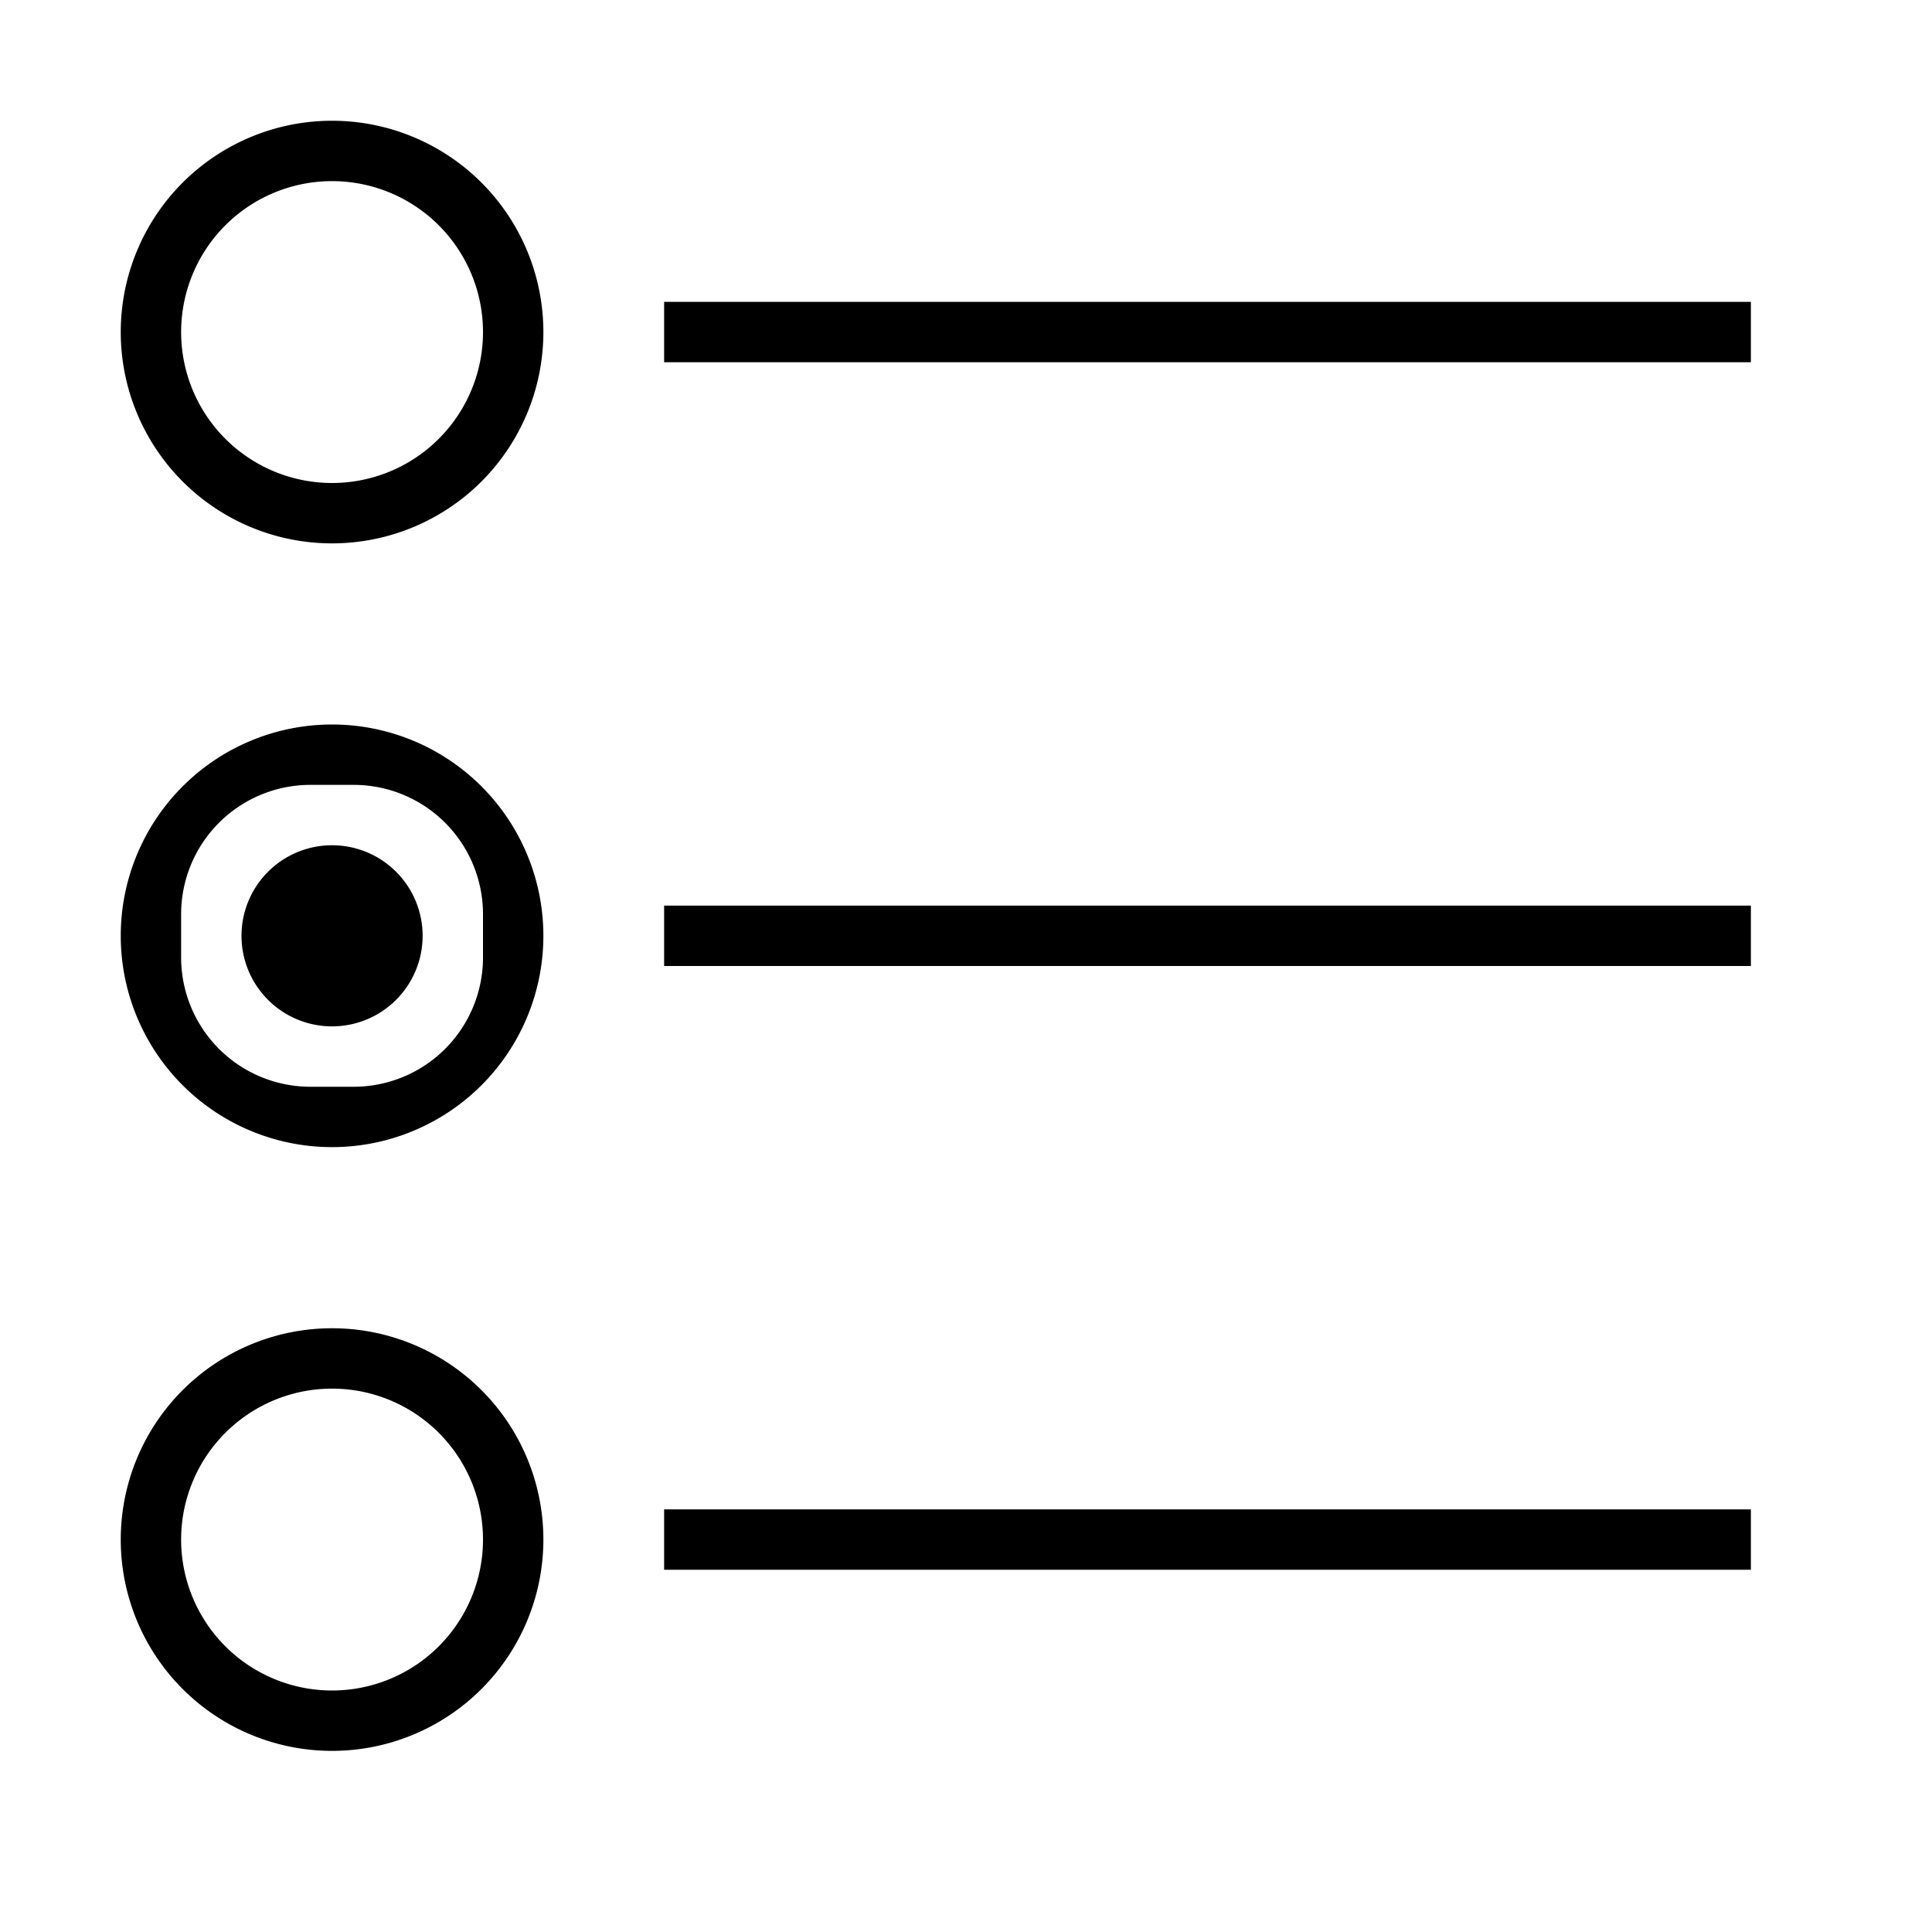 <svg id="icons" xmlns="http://www.w3.org/2000/svg" viewBox="0 0 32 32"><path d="M29 5v1H11V5zM11 16h18v-1H11zm0 10h18v-1H11zM9 5.5A3.5 3.5 0 1 1 5.5 2 3.5 3.5 0 0 1 9 5.5zm-1 0A2.5 2.5 0 1 0 5.5 8 2.5 2.5 0 0 0 8 5.5zM5.5 14A1.5 1.5 0 1 0 7 15.5 1.5 1.5 0 0 0 5.5 14zM9 15.5A3.5 3.5 0 1 1 5.5 12 3.5 3.5 0 0 1 9 15.5zm-1-.358A2.142 2.142 0 0 0 5.858 13h-.716A2.142 2.142 0 0 0 3 15.142v.716A2.142 2.142 0 0 0 5.142 18h.716A2.142 2.142 0 0 0 8 15.858zM9 25.5A3.5 3.5 0 1 1 5.5 22 3.5 3.5 0 0 1 9 25.5zm-1 0A2.5 2.5 0 1 0 5.5 28 2.5 2.5 0 0 0 8 25.5z"/></svg>